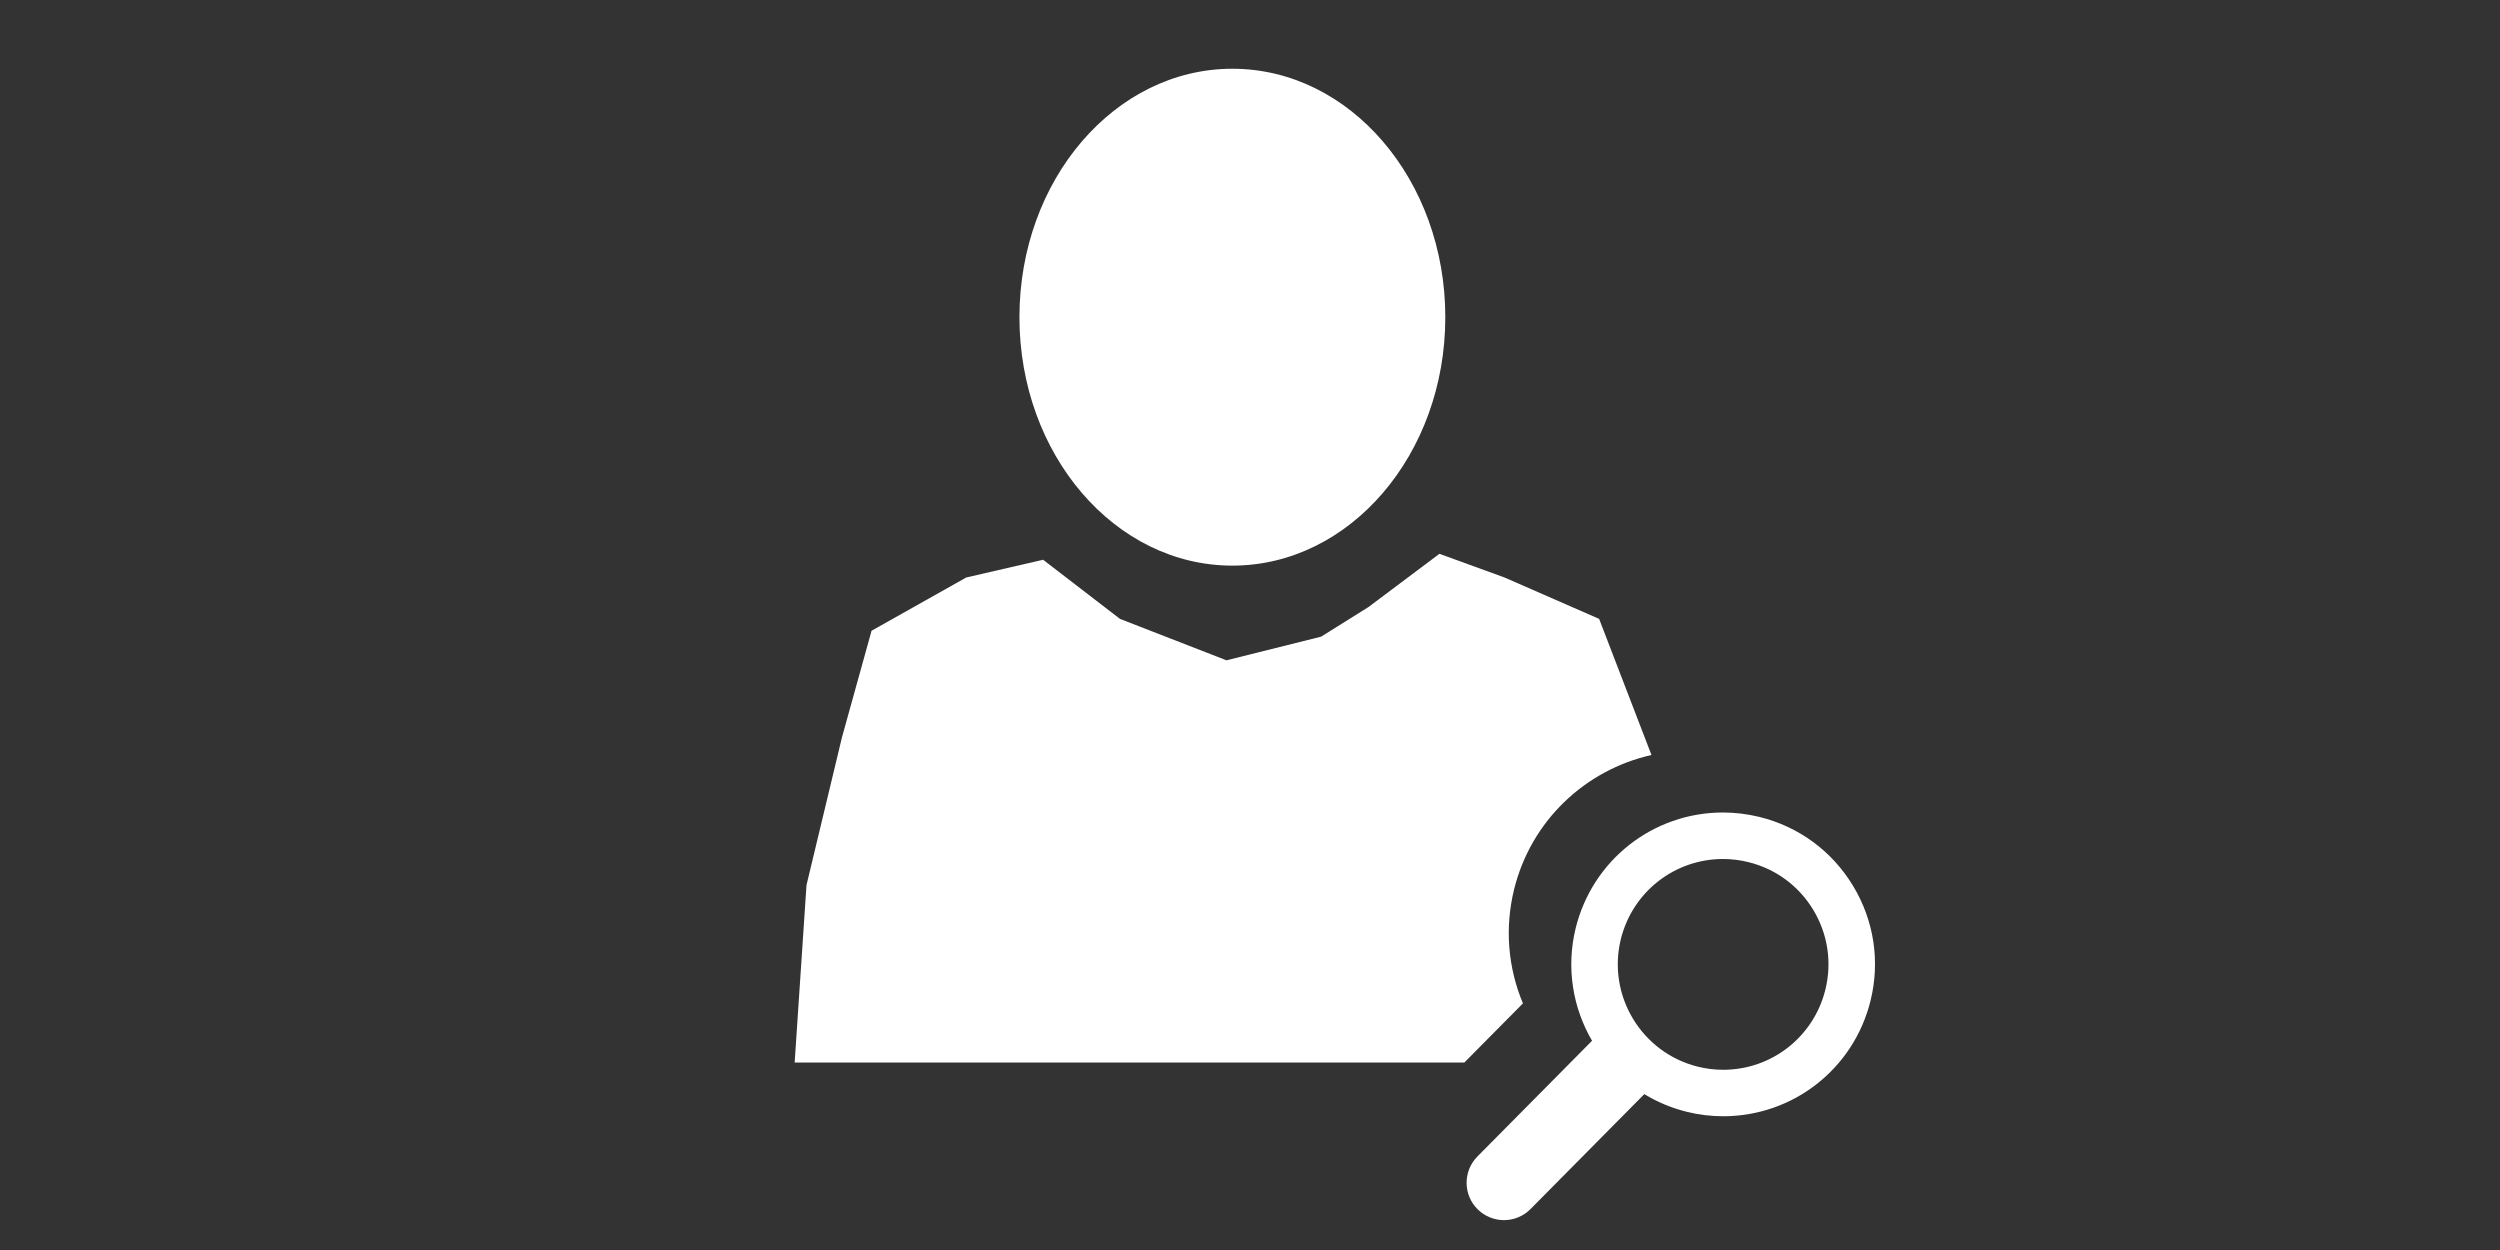 <?xml version="1.0" encoding="utf-8"?>
<!-- Generator: Adobe Illustrator 16.2.0, SVG Export Plug-In . SVG Version: 6.00 Build 0)  -->
<!DOCTYPE svg PUBLIC "-//W3C//DTD SVG 1.0//EN" "http://www.w3.org/TR/2001/REC-SVG-20010904/DTD/svg10.dtd">
<svg version="1.0" xmlns="http://www.w3.org/2000/svg" xmlns:xlink="http://www.w3.org/1999/xlink" x="0px" y="0px" width="80px"
	 height="40px" viewBox="0 0 80 40" enable-background="new 0 0 80 40" xml:space="preserve">
<rect x="0" y="0" width="80" height="40" fill="#333333" stroke="none"/>
<g id="Layer_2" display="none">
	<rect display="inline" fill="#20A52F" width="80" height="40"/>
</g>
<g id="Layer_1">
	<g display="none">
		<ellipse display="inline" fill="#FFFFFF" cx="37.436" cy="10.15" rx="6.814" ry="7.95"/>
		<polygon display="inline" fill="#FFFFFF" points="23.429,34 51.821,34 51.632,29.268 51.064,24.725 49.172,19.804 46.143,18.479 
			44.061,17.721 41.789,19.425 40.275,20.372 37.247,21.129 33.839,19.804 31.378,17.911 28.918,18.479 25.889,20.182 
			24.943,23.589 23.807,28.321 		"/>
	</g>
	<path id="search" fill="#FFFFFF" d="M59.297,28.346c-0.672-1.111-1.735-1.894-2.995-2.204C55.919,26.048,55.527,26,55.136,26
		c-2.238,0-4.177,1.521-4.714,3.699c-0.313,1.273-0.09,2.554,0.524,3.606c-0.003,0.003-0.007,0.006-0.01,0.009l-3.659,3.694
		c-0.464,0.469-0.461,1.226,0.008,1.69c0.233,0.23,0.537,0.346,0.842,0.346c0.307,0,0.615-0.118,0.849-0.354l3.642-3.678
		c0.412,0.251,0.868,0.444,1.36,0.566c0.382,0.094,0.772,0.142,1.163,0.142c2.24,0,4.18-1.521,4.716-3.698
		C60.168,30.763,59.969,29.457,59.297,28.346z M58.412,31.667c-0.372,1.511-1.718,2.566-3.271,2.566
		c-0.271,0-0.543-0.033-0.808-0.099c-1.803-0.445-2.909-2.276-2.467-4.08c0.373-1.511,1.718-2.566,3.27-2.566
		c0.271,0,0.544,0.033,0.81,0.099c0.874,0.215,1.612,0.758,2.078,1.528C58.489,29.887,58.628,30.792,58.412,31.667z"/>
	<g>
		<ellipse fill="#FFFFFF" cx="39.436" cy="10.15" rx="6.814" ry="7.95"/>
		<g>
			<g>
				<path fill="none" d="M46.988,36.713c-0.076,0.076-0.075,0.2,0.001,0.276c0.086,0.083,0.166,0.109,0.276-0.002L50.224,34h-0.547
					L46.988,36.713z"/>
				<path fill="#FFFFFF" d="M48.451,28.461c0.541-2.195,2.269-3.821,4.396-4.301l-1.675-4.356l-3.029-1.325l-2.082-0.757
					l-2.271,1.704l-1.514,0.947l-3.029,0.757l-3.407-1.325l-2.461-1.893l-2.46,0.568l-3.029,1.704l-0.946,3.407l-1.136,4.732
					L25.429,34h21.431l1.874-1.892C48.251,30.958,48.149,29.688,48.451,28.461z"/>
			</g>
		</g>
	</g>
</g>
</svg>
